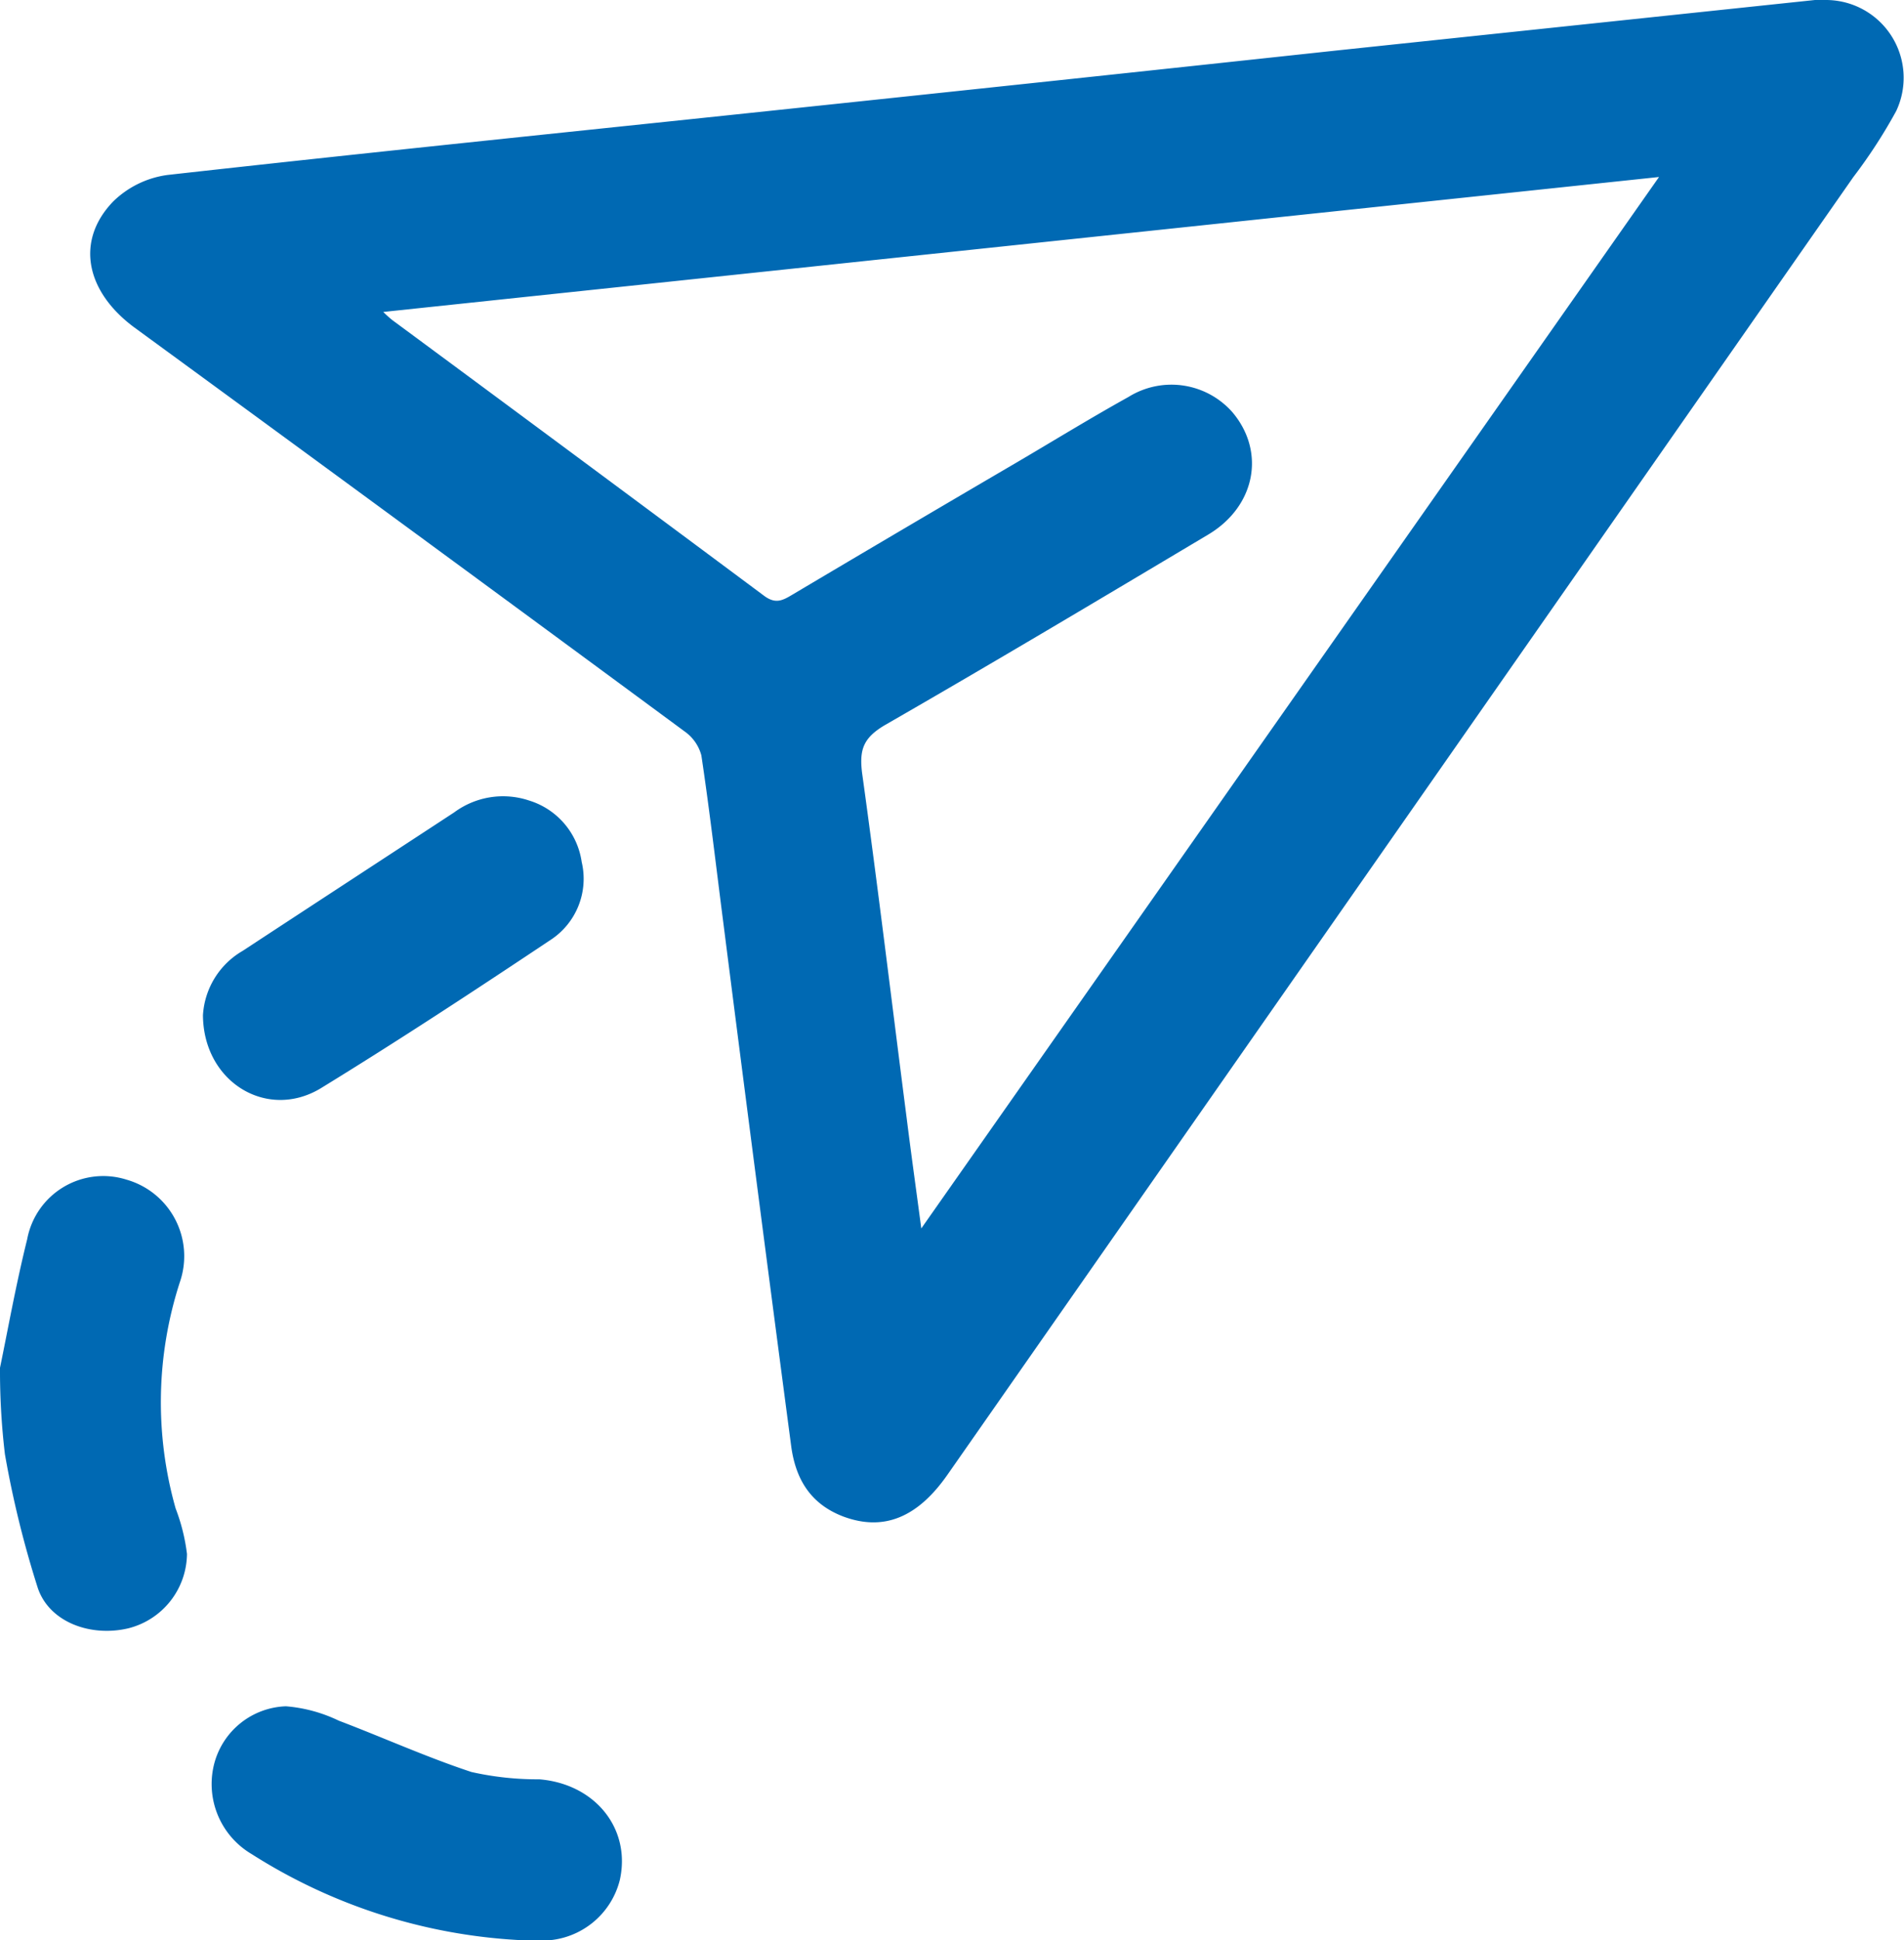 <svg xmlns="http://www.w3.org/2000/svg" viewBox="0 0 151.32 154.12"><defs><style>.cls-1{fill:#0069b3;}</style></defs><title>plane</title><g id="Layer_2" data-name="Layer 2"><g id="Layer_3" data-name="Layer 3"><path class="cls-1" d="M145.06,0a6.18,6.18,0,0,1,5.64,8.82,41.33,41.33,0,0,1-3.41,5.25q-36,51.56-72,103.09c-2.38,3.4-5.07,4.49-8.26,3.31-2.63-1-3.82-3-4.16-5.67Q60.12,94,57.48,73.25C56.91,68.83,56.4,64.4,55.74,60a3.4,3.4,0,0,0-1.32-1.89Q32.57,42,10.66,26C6.78,23.12,6,19.1,9,16A7.64,7.64,0,0,1,13.3,13.9c15.91-1.78,31.83-3.4,47.75-5.08Q83.69,6.44,106.33,4l37.91-4C144.51,0,144.79,0,145.06,0ZM131.85,14.06,30.46,24.78a9.21,9.21,0,0,0,.71.64Q46,36.37,60.73,47.33c.89.66,1.45.38,2.19-.06Q71.8,42,80.69,36.8c3-1.76,5.94-3.57,9-5.27a6.46,6.46,0,0,1,8.26,1.22c2.65,3.14,1.83,7.47-1.92,9.71-8.56,5.1-17.11,10.2-25.74,15.16-1.67,1-2,1.92-1.78,3.75,1.27,9.15,2.37,18.31,3.55,27.47.35,2.79.74,5.58,1.16,8.74Z"/><path class="cls-1" d="M0,108.65c.59-2.83,1.25-6.55,2.16-10.21a6.15,6.15,0,0,1,7.91-4.73,6.32,6.32,0,0,1,4.23,8.12,30.91,30.91,0,0,0-.34,18,15.15,15.15,0,0,1,.9,3.61,6.16,6.16,0,0,1-4.64,5.9c-3,.72-6.28-.47-7.21-3.18A80.26,80.26,0,0,1,.39,115.51,56.2,56.2,0,0,1,0,108.65Z"/><path class="cls-1" d="M41.25,154.11A44,44,0,0,1,20,147.28a6.46,6.46,0,0,1-3-7.08,6.11,6.11,0,0,1,5.72-4.66,11.82,11.82,0,0,1,4.2,1.14c3.53,1.34,7,2.91,10.55,4.08a23.94,23.94,0,0,0,5.39.58c4.44.36,7.31,3.93,6.4,8a6.36,6.36,0,0,1-5.82,4.8C42.68,154.14,42,154.11,41.25,154.11Z"/><path class="cls-1" d="M16.13,80.64a6.34,6.34,0,0,1,3.16-5.11c5.61-3.68,11.22-7.34,16.81-11a6.53,6.53,0,0,1,5.95-.94,6,6,0,0,1,4.18,4.88,5.8,5.8,0,0,1-2.5,6.21c-6,4-12.09,8-18.29,11.8C21.18,89,16.16,85.93,16.13,80.64Z"/></g></g></svg>